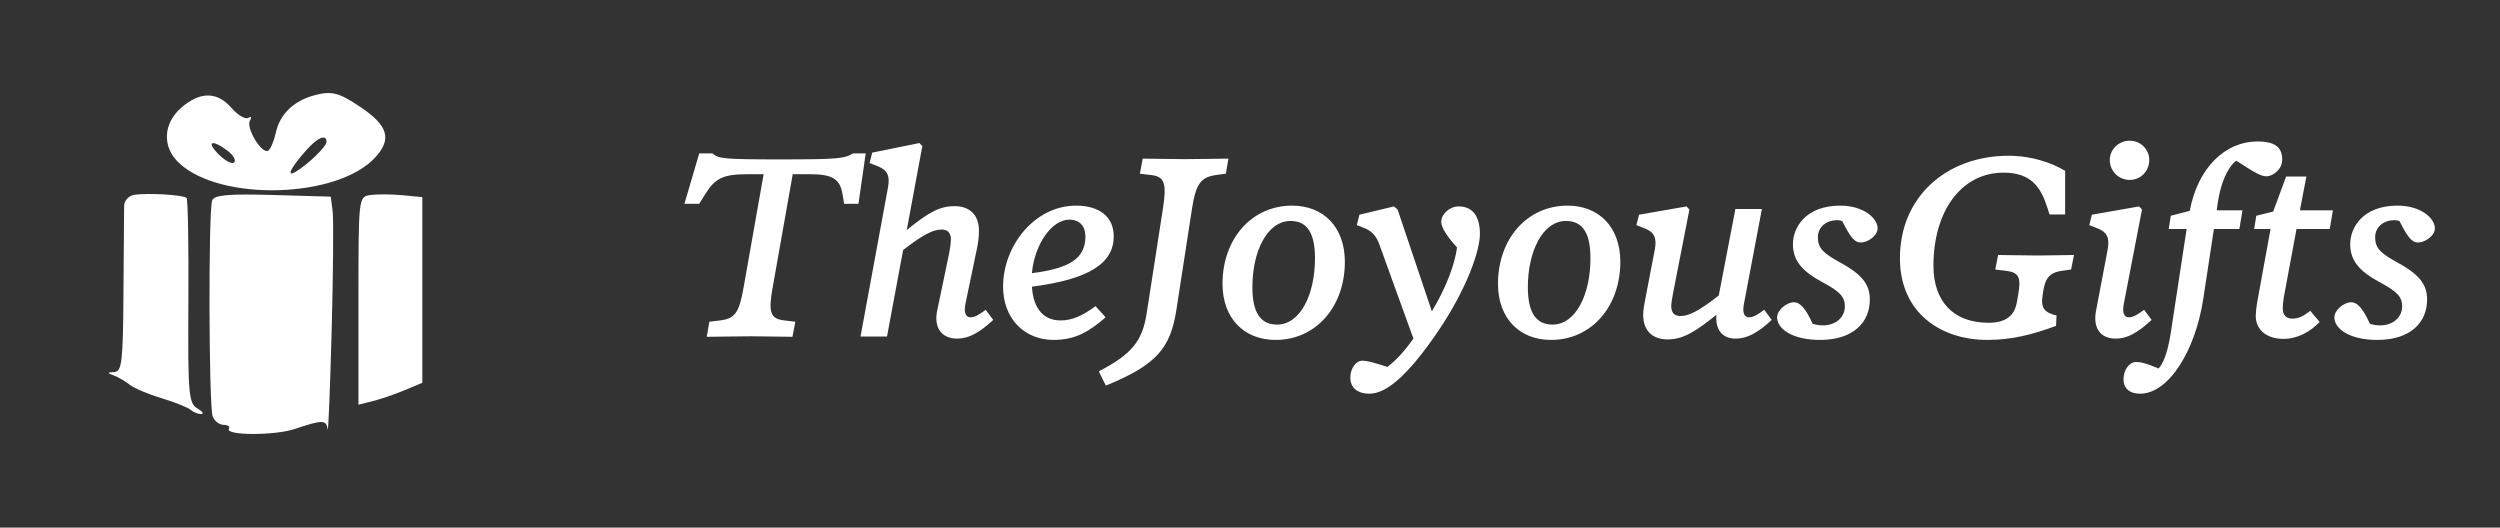 <svg width="308" height="65" viewBox="0 0 308 65" fill="none" xmlns="http://www.w3.org/2000/svg">
<rect x="0" y="0" width="308" height="65" fill="#333333" stroke="none"/>
<g clip-path="url(#clip0_2016_6109)">
<path fill-rule="evenodd" clip-rule="evenodd" d="M38.683 11.753C36.14 12.455 34.485 14.072 33.986 16.34C33.758 17.381 33.331 18.38 33.037 18.561C32.261 19.041 30.256 15.721 30.796 14.848C31.05 14.438 30.96 14.291 30.593 14.517C30.232 14.741 29.303 14.196 28.53 13.307C26.761 11.273 24.677 11.251 22.362 13.243C20.084 15.202 19.953 18.105 22.052 20.077C27.182 24.896 41.71 24.447 46.293 19.327C48.277 17.112 47.796 15.487 44.49 13.241C41.773 11.394 40.844 11.157 38.683 11.753ZM37.817 18.411C35.894 20.547 35.208 21.858 36.357 21.201C37.855 20.344 40.228 18.061 40.228 17.477C40.228 16.499 39.169 16.909 37.817 18.411ZM26.951 19.03C27.743 19.821 28.598 20.261 28.852 20.006C29.107 19.752 28.746 19.114 28.051 18.588C26.101 17.113 25.34 17.419 26.951 19.03ZM16.461 24.022C15.83 24.144 15.304 24.738 15.291 25.343C15.279 25.947 15.242 30.794 15.21 36.113C15.158 44.559 15.016 45.79 14.085 45.836C13.194 45.879 13.18 45.946 14.002 46.248C14.543 46.448 15.428 46.962 15.97 47.392C16.51 47.821 18.281 48.572 19.903 49.059C21.526 49.547 23.134 50.19 23.477 50.487C23.819 50.785 24.41 51.02 24.788 51.009C25.167 50.998 24.948 50.682 24.304 50.307C23.239 49.687 23.139 48.489 23.21 37.158C23.254 30.302 23.152 24.555 22.985 24.388C22.592 23.995 17.951 23.735 16.461 24.022ZM26.138 24.693C25.664 25.933 25.722 50.053 26.202 51.303C26.421 51.873 27.028 52.34 27.552 52.34C28.076 52.34 28.37 52.562 28.206 52.832C27.705 53.659 33.854 53.677 36.294 52.856C39.738 51.698 40.216 51.702 40.365 52.889C40.44 53.489 40.662 48.078 40.856 40.866C41.052 33.654 41.107 26.96 40.979 25.99L40.747 24.227L33.609 24.023C28.123 23.867 26.394 24.022 26.138 24.693ZM45.637 24.029C44.165 24.238 44.162 24.264 44.162 37.049V49.86L45.929 49.417C46.901 49.173 48.671 48.566 49.863 48.067L52.03 47.162V35.724V24.285L49.571 24.052C48.219 23.925 46.449 23.914 45.637 24.029Z" fill="white"/>
<path d="M106.656 18.902L105.76 25.11H104L103.808 23.99C103.488 22.038 102.624 21.462 99.712 21.462H97.664L95.2 35.382C94.624 38.486 94.912 39.286 96.64 39.478L97.984 39.638L97.632 41.494C96.992 41.494 93.728 41.43 92.512 41.43C91.296 41.43 87.712 41.494 87.072 41.494L87.392 39.638L88.704 39.478C90.56 39.254 91.072 38.518 91.616 35.382L94.08 21.462H92.096C89.056 21.462 88.096 21.974 86.88 23.926L86.144 25.11H84.32L86.144 18.902H87.776C88.512 19.542 89.024 19.638 96.032 19.638C103.264 19.638 104 19.542 105.088 18.902H106.656ZM122.367 39.414C120.607 41.046 119.295 41.718 117.919 41.718C115.935 41.718 115.039 40.278 115.455 38.294L116.927 31.254C116.991 30.934 117.151 29.974 117.151 29.526C117.151 28.758 116.831 28.278 115.999 28.278C114.911 28.278 113.567 29.014 111.263 30.806L109.279 41.462H106.015L109.407 23.062C109.663 21.654 109.311 20.95 108.191 20.502L107.135 20.086L107.455 18.806L113.279 17.622L113.631 18.006L111.711 28.342C114.527 26.038 115.871 25.398 117.599 25.398C119.423 25.398 120.607 26.422 120.607 28.438C120.607 28.95 120.543 29.75 120.415 30.358L118.943 37.43C118.719 38.486 118.975 39.094 119.551 39.094C120.095 39.094 120.575 38.806 121.439 38.166L122.367 39.414ZM137.21 29.11C137.21 32.502 134.074 34.422 127.13 35.318C127.322 38.262 128.762 39.478 130.65 39.478C132.026 39.478 133.274 38.966 134.97 37.718L136.218 39.094C134.234 40.79 132.57 41.878 129.818 41.878C126.17 41.878 123.578 39.222 123.578 35.318C123.578 30.262 127.482 25.334 132.57 25.334C135.45 25.334 137.21 26.71 137.21 29.11ZM133.722 29.142C133.722 27.926 133.082 27.062 131.738 27.062C129.562 27.062 127.45 30.134 127.13 33.654C131.738 33.078 133.722 31.862 133.722 29.142ZM151.343 19.542L151.023 21.398L149.839 21.558C148.015 21.814 147.343 22.55 146.863 25.654L144.943 38.102C144.207 42.934 142.479 44.95 136.239 47.51L135.375 45.75C139.279 43.702 140.719 42.166 141.263 38.646L143.279 25.654C143.759 22.55 143.471 21.75 141.775 21.558L140.431 21.398L140.783 19.542C141.423 19.542 144.751 19.606 145.967 19.606C147.183 19.606 150.703 19.542 151.343 19.542ZM165.686 32.246C165.686 37.782 162.134 41.878 157.142 41.878C153.27 41.878 150.614 39.222 150.614 34.966C150.614 29.43 154.198 25.334 159.19 25.334C163.062 25.334 165.686 27.99 165.686 32.246ZM162.006 31.83C162.006 28.918 161.174 27.222 158.998 27.222C156.118 27.222 154.294 30.966 154.294 35.382C154.294 38.294 155.158 39.99 157.334 39.99C160.214 39.99 162.006 36.246 162.006 31.83ZM182.327 28.822C182.327 30.87 180.727 35.574 177.143 40.854C173.367 46.39 170.743 48.502 168.727 48.502C167.159 48.502 166.359 47.702 166.359 46.518C166.359 45.43 167.031 44.438 167.831 44.438C168.535 44.438 169.399 44.726 170.935 45.206C171.991 44.374 172.887 43.446 174.135 41.718L169.943 30.134C169.559 29.078 169.047 28.47 167.991 28.054L167.159 27.734L167.479 26.454L171.735 25.43L172.183 25.814L176.407 38.358C178.135 35.478 179.191 32.726 179.511 30.486C178.455 29.334 177.559 28.118 177.559 27.318C177.559 26.39 178.583 25.43 179.703 25.43C181.431 25.43 182.327 26.646 182.327 28.822ZM199.624 32.246C199.624 37.782 196.072 41.878 191.08 41.878C187.208 41.878 184.552 39.222 184.552 34.966C184.552 29.43 188.136 25.334 193.128 25.334C197 25.334 199.624 27.99 199.624 32.246ZM195.944 31.83C195.944 28.918 195.112 27.222 192.936 27.222C190.056 27.222 188.232 30.966 188.232 35.382C188.232 38.294 189.096 39.99 191.272 39.99C194.152 39.99 195.944 36.246 195.944 31.83ZM218.28 39.414C216.52 41.046 215.208 41.718 213.832 41.718C212.072 41.718 211.304 40.47 211.464 38.774C208.648 41.078 207.176 41.814 205.448 41.814C203.624 41.814 202.44 40.79 202.44 38.774C202.44 38.262 202.568 37.462 202.696 36.854L203.88 30.71C204.136 29.302 203.784 28.598 202.664 28.15L201.608 27.734L201.928 26.454L207.784 25.43L208.136 25.814L206.152 35.958C206.056 36.534 205.896 37.27 205.896 37.686C205.896 38.454 206.216 38.934 207.048 38.934C208.136 38.934 209.448 38.198 211.752 36.406L213.8 25.75H217.064L214.856 37.43C214.632 38.518 214.888 39.094 215.464 39.094C216.008 39.094 216.488 38.806 217.352 38.166L218.28 39.414ZM231.322 28.118C231.322 29.078 230.074 29.878 229.242 29.878C228.474 29.878 227.962 29.206 226.97 27.254C226.778 27.158 226.586 27.126 226.362 27.126C224.922 27.126 223.962 28.022 223.962 29.238C223.962 30.582 224.634 31.19 226.65 32.31C229.562 33.878 230.362 35.158 230.362 36.918C230.362 39.67 228.378 41.878 224.218 41.878C220.858 41.878 218.938 40.534 218.938 39.094C218.938 38.23 220.09 37.238 221.018 37.238C221.754 37.238 222.426 37.942 223.322 39.894C223.642 39.99 224.09 40.086 224.57 40.086C226.234 40.086 227.29 39.03 227.29 37.75C227.29 36.566 226.682 35.926 224.538 34.774C221.978 33.398 220.89 32.086 220.89 30.07C220.89 28.022 222.458 25.334 226.714 25.334C229.658 25.334 231.322 26.934 231.322 28.118ZM255.511 31.414L255.159 33.206L254.007 33.366C252.407 33.59 251.927 34.422 251.703 36.022L251.639 36.47C251.415 37.974 251.895 38.518 253.367 38.87L253.303 40.15C250.519 41.174 247.959 41.878 244.823 41.878C239.191 41.878 234.071 38.614 234.071 31.798C234.071 24.214 239.863 19.19 247.447 19.19C250.455 19.19 252.855 20.118 254.423 21.046V26.422H252.503L252.247 25.622C251.447 23.094 250.263 21.27 246.839 21.27C241.591 21.27 238.199 26.07 238.199 32.726C238.199 37.174 240.695 39.766 244.983 39.766C247.095 39.766 248.183 38.902 248.471 37.27L248.631 36.374C249.015 34.198 248.759 33.558 247.159 33.366L245.815 33.206L246.167 31.414C246.839 31.414 249.879 31.478 251.095 31.478C252.311 31.478 254.807 31.414 255.511 31.414ZM264.79 19.702C264.79 21.11 263.702 22.166 262.39 22.166C261.046 22.166 259.926 21.11 259.926 19.702C259.926 18.39 261.046 17.334 262.39 17.334C263.702 17.334 264.79 18.39 264.79 19.702ZM265.078 39.414C263.318 41.046 262.038 41.718 260.662 41.718C258.678 41.718 257.846 40.31 258.23 38.294L259.67 30.71C259.926 29.302 259.574 28.598 258.454 28.15L257.398 27.734L257.718 26.454L263.542 25.43L263.894 25.814L261.654 37.43C261.43 38.518 261.686 39.094 262.262 39.094C262.806 39.094 263.286 38.806 264.15 38.166L265.078 39.414ZM281.169 19.67C281.169 20.854 280.049 21.718 279.217 21.718C278.609 21.718 277.969 21.398 275.505 19.798C274.481 20.598 273.553 22.422 273.169 25.398L273.105 25.91H276.273L275.889 28.214H272.753L271.441 36.822C270.481 43.19 267.185 48.502 263.665 48.502C262.353 48.502 261.617 47.83 261.617 46.742C261.617 45.462 262.417 44.598 263.121 44.598C263.697 44.598 264.273 44.694 265.937 45.398C266.641 44.662 267.153 42.966 267.473 40.79L269.393 28.214H267.185L267.441 26.582L269.777 25.974C270.769 20.694 274.097 17.43 278.161 17.43C280.337 17.43 281.169 18.198 281.169 19.67ZM287.411 25.91L287.027 28.214H282.931L281.363 36.63C281.299 37.014 281.235 37.622 281.235 37.942C281.235 38.774 281.587 39.254 282.419 39.254C283.251 39.254 283.827 38.902 284.627 38.294L285.779 39.67C284.627 40.854 283.091 41.75 281.331 41.75C279.283 41.75 277.907 40.662 277.907 38.902C277.907 38.582 278.003 37.654 278.067 37.334L279.731 28.214H277.715L277.971 26.582L280.051 26.07L281.651 21.75H284.147L283.347 25.91H287.411ZM299.978 28.118C299.978 29.078 298.73 29.878 297.898 29.878C297.13 29.878 296.618 29.206 295.626 27.254C295.434 27.158 295.242 27.126 295.018 27.126C293.578 27.126 292.618 28.022 292.618 29.238C292.618 30.582 293.29 31.19 295.306 32.31C298.218 33.878 299.018 35.158 299.018 36.918C299.018 39.67 297.034 41.878 292.874 41.878C289.514 41.878 287.594 40.534 287.594 39.094C287.594 38.23 288.746 37.238 289.674 37.238C290.41 37.238 291.082 37.942 291.978 39.894C292.298 39.99 292.746 40.086 293.226 40.086C294.89 40.086 295.946 39.03 295.946 37.75C295.946 36.566 295.338 35.926 293.194 34.774C290.634 33.398 289.546 32.086 289.546 30.07C289.546 28.022 291.114 25.334 295.37 25.334C298.314 25.334 299.978 26.934 299.978 28.118Z" fill="white"/>
</g>
<defs>
<clipPath id="clip0_2016_6109">
<rect width="307" height="64" fill="white" transform="translate(0.4 0.462)"/>
</clipPath>
</defs>
</svg>

